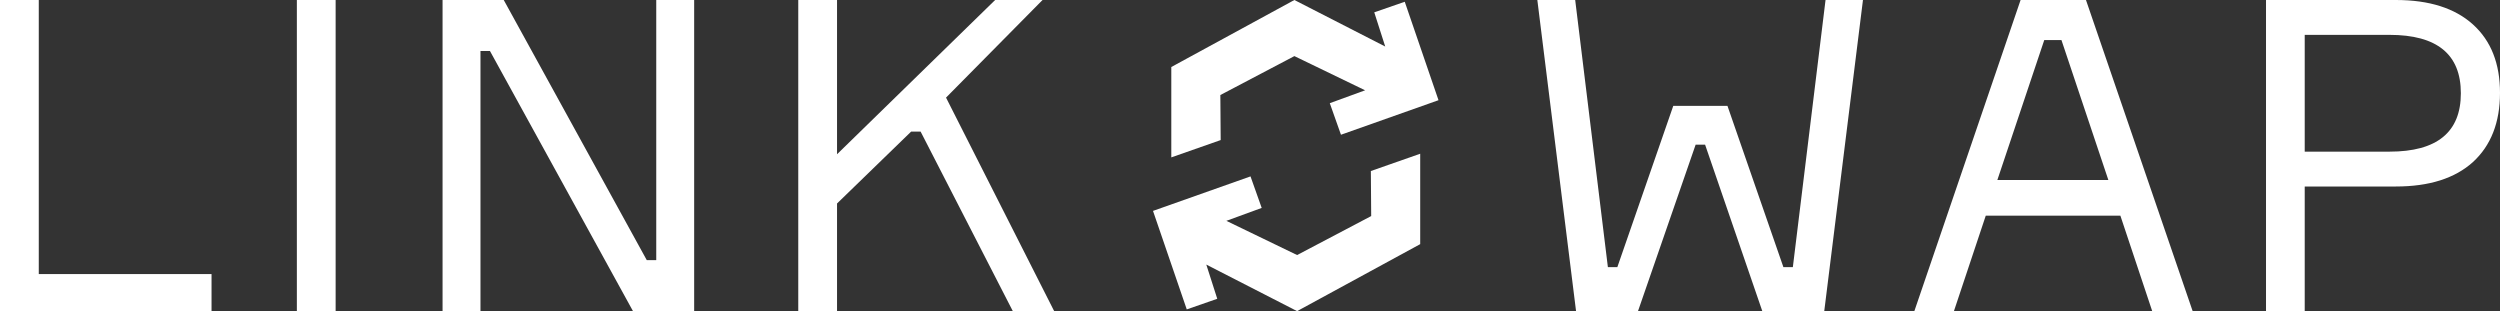 <svg width="683" height="85" viewBox="0 0 683 85" fill="none" xmlns="http://www.w3.org/2000/svg">
<rect x="0" y="0" width="683" height="85" fill="#333333" stroke="none"/>
<path fill-rule="evenodd" clip-rule="evenodd" d="M57.792 74.881H10.593V0H0V85H57.792V74.881ZM91.695 0H81.102V85H91.695V0ZM179.287 0H189.645V85H172.932L133.854 13.929H131.265V85H120.907V0H137.621L176.698 71.071H179.287V0ZM218.085 0V85H228.678V55.595L248.923 35.952H251.512L276.701 85H288L258.457 26.667L284.822 0H271.875L228.678 42.143V0H218.085Z" fill="white"/>
<path fill-rule="evenodd" clip-rule="evenodd" d="M457.136 28.929H471.943L487.221 72.976H489.806L498.737 0H508.962L498.385 85H481.462L465.832 39.524H463.247L447.499 85H430.577L420 0H430.342L439.273 72.976H441.858L457.136 28.929ZM587.986 85L579.29 58.929H542.507L533.81 85H522.998L552.026 0H569.888L599.033 85H587.986ZM545.68 49.167L558.489 10.952H563.19L575.999 49.167H545.68ZM619.073 0H654.561C663.649 0 670.661 2.222 675.596 6.667C680.532 11.111 683 17.341 683 25.357C683 33.452 680.532 39.762 675.596 44.286C670.661 48.73 663.649 50.952 654.561 50.952H629.649V85H619.073V0ZM652.798 41.429H629.649V9.524H652.798C665.803 9.524 672.306 14.841 672.306 25.476C672.306 36.111 665.803 41.429 652.798 41.429Z" fill="white"/>
<path d="M383.778 0.481L375.447 3.37L378.444 12.713L353.624 0L320 18.307V43L333.491 38.266L333.399 25.965L353.624 15.327L372.948 24.67L363.298 28.189L366.352 36.81L393 27.375L383.778 0.481Z" fill="white"/>
<path d="M324.223 84.53L332.555 81.629L329.558 72.283L354.37 85L388 66.699V42L374.518 46.724L374.61 59.028L354.37 69.68L335.044 60.335L344.695 56.803L341.64 48.192L315 57.617L324.223 84.53Z" fill="white"/>
</svg>
